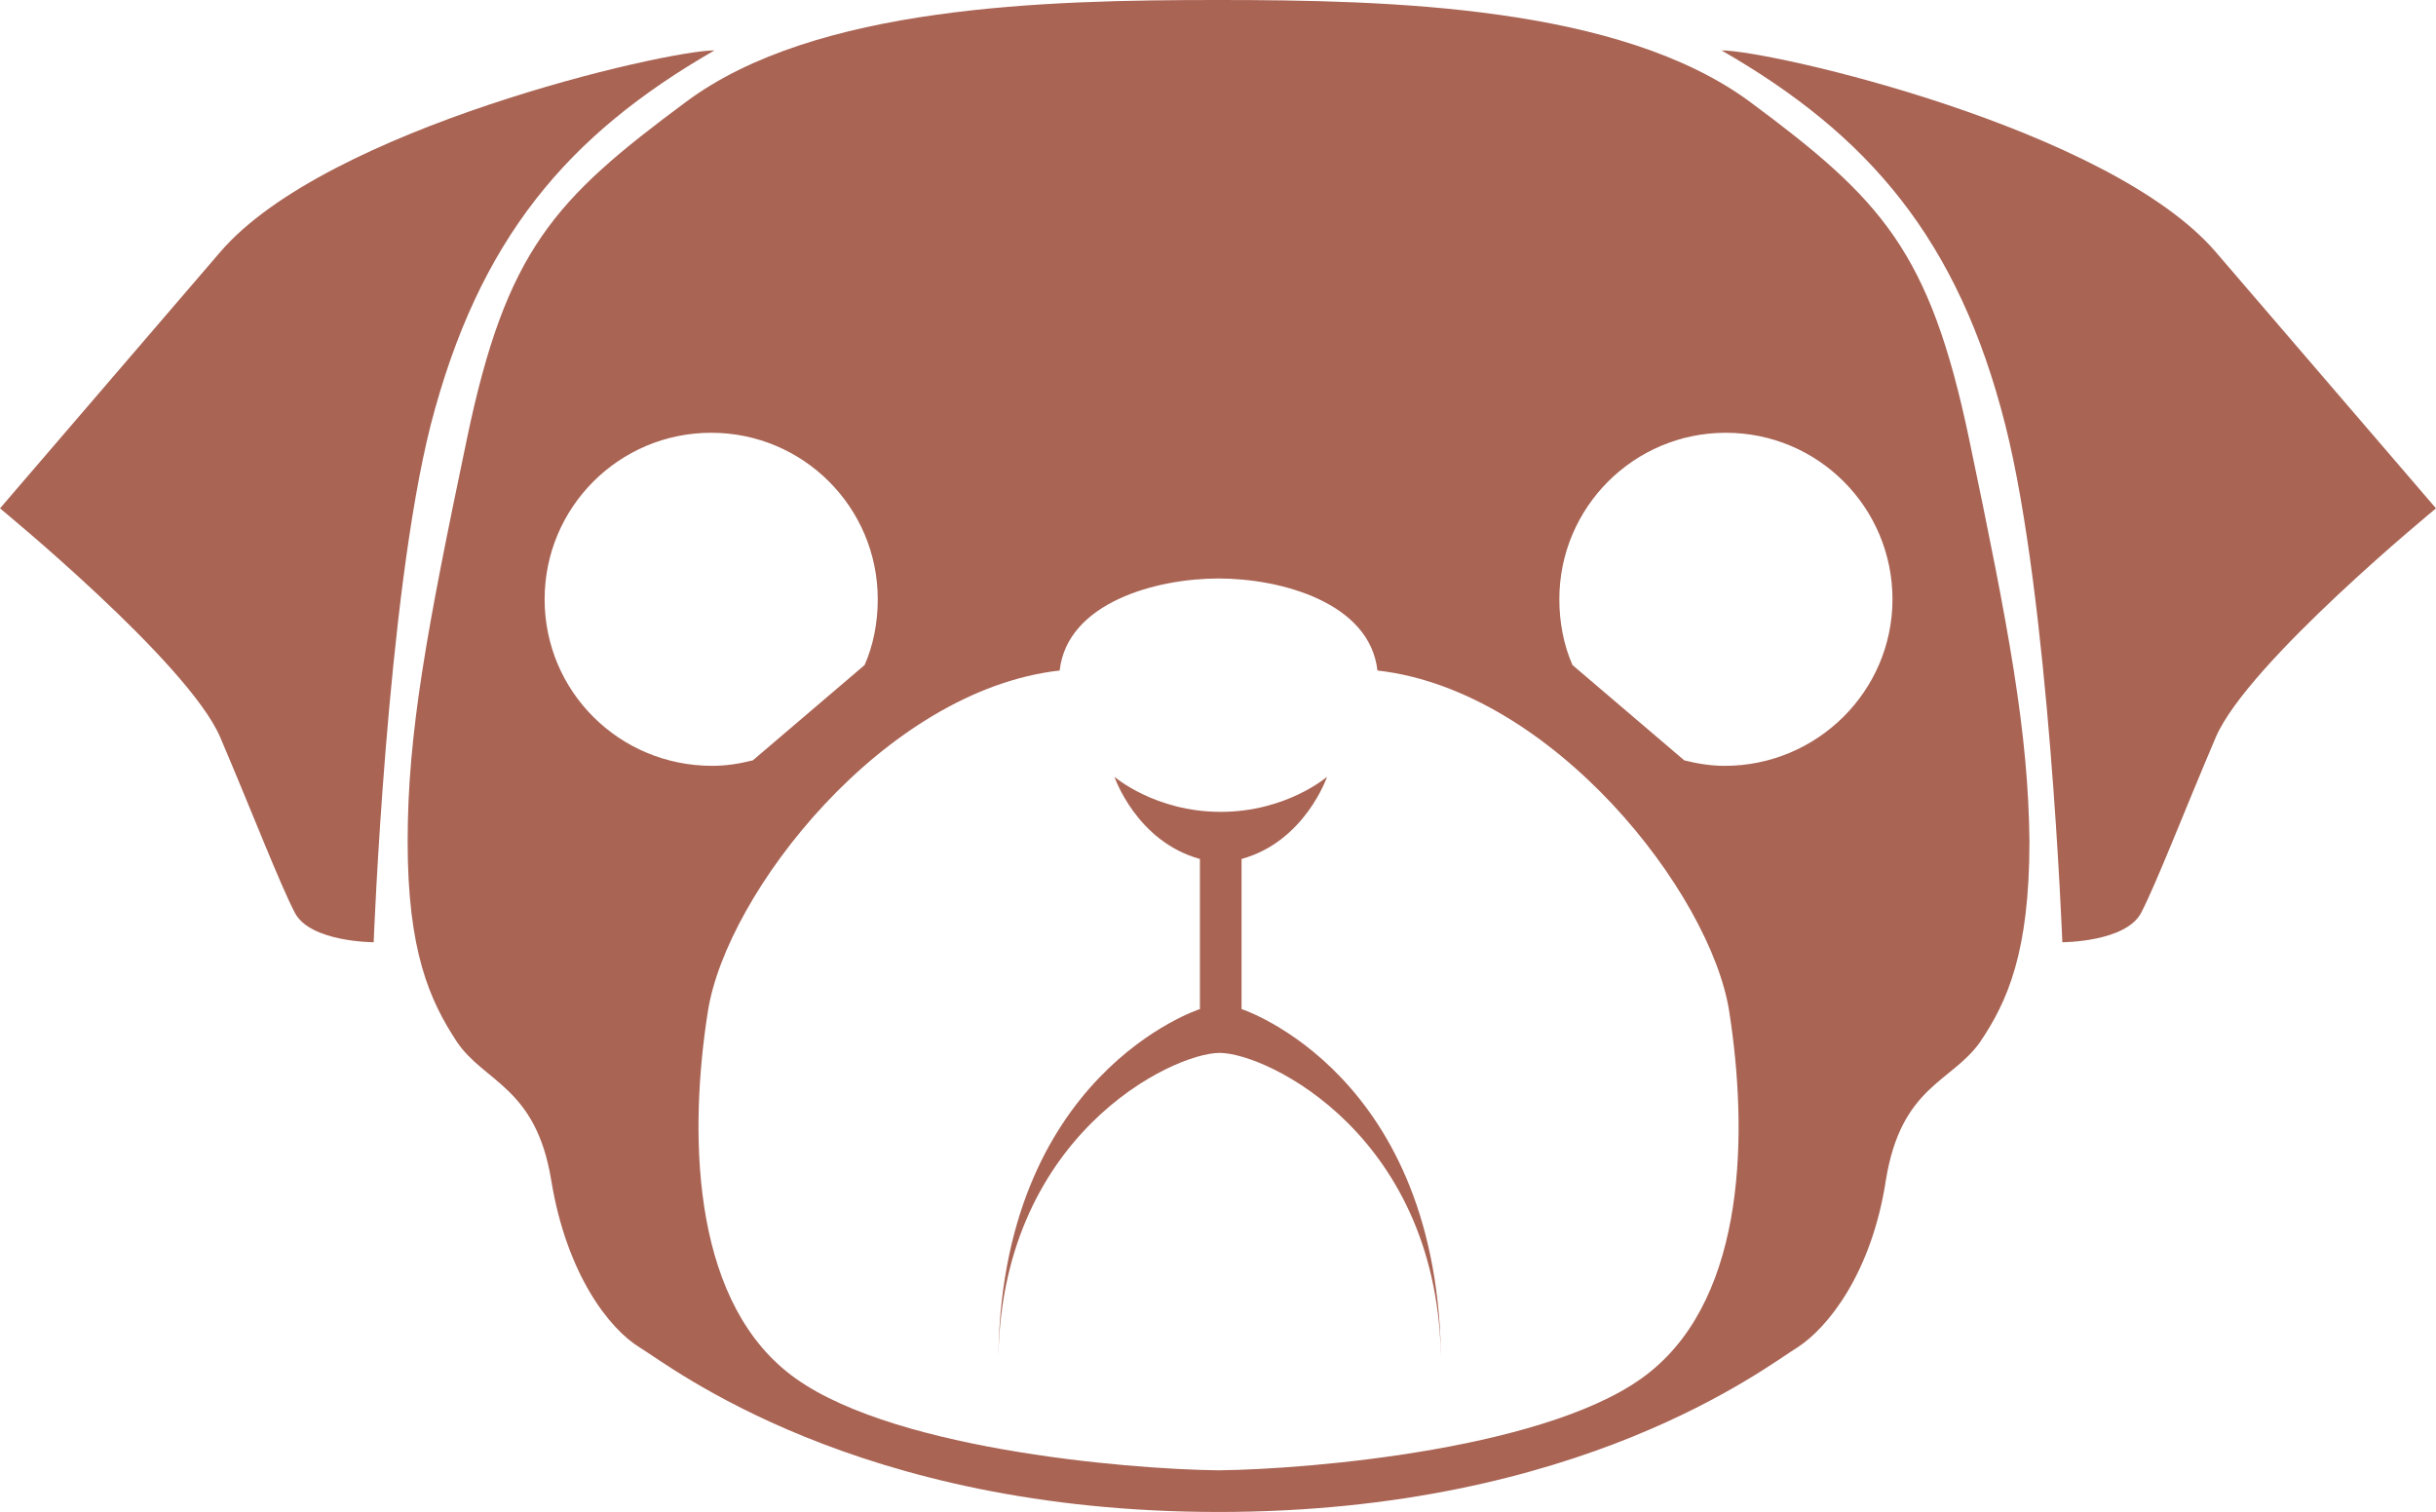 <!DOCTYPE svg PUBLIC "-//W3C//DTD SVG 1.1//EN" "http://www.w3.org/Graphics/SVG/1.1/DTD/svg11.dtd">
<svg version="1.1" id="Calque_1" xmlns="http://www.w3.org/2000/svg" xmlns:xlink="http://www.w3.org/1999/xlink" x="0px" y="0px"
	 viewBox="0 0 222.3 138" enable-background="new 0 0 222.3 138" xml:space="preserve">
<path fill="#A96454" d="M65.2,4.6c-4.5,0-35.4,7.1-45.1,18.4S0,46.4,0,46.4s17.2,14.1,20.1,20.9s5.4,13.3,6.8,16
	c1.4,2.7,7.2,2.7,7.2,2.7s1.2-31.4,5.2-47.2C43.7,21.8,51.8,12.3,65.2,4.6z"/>
<path fill="#A96454" d="M131.5,124.6c0-26.6-18.2-32.5-18.2-32.5s0-3.9,0-13.7c5.8-1.6,7.8-7.5,7.8-7.5s-3.7,3.2-9.7,3.2
	s-9.7-3.2-9.7-3.2s2,5.9,7.8,7.5c0,9.7,0,13.7,0,13.7S91.1,98,91.1,124.6c0-20.9,15.9-28.5,20.2-28.5S131.5,103.7,131.5,124.6z"/>
<path fill="#A96454" d="M157.1,4.6c4.5,0,35.4,7.1,45.1,18.4s20.1,23.4,20.1,23.4s-17.2,14.1-20.1,20.9s-5.4,13.3-6.8,16
	c-1.4,2.7-7.2,2.7-7.2,2.7s-1.2-31.4-5.2-47.2C178.7,21.8,170.5,12.3,157.1,4.6z"/>
<path fill="#A96454" d="M179.7,40.1c-3.6-17.2-8-21.9-20-30.8c-11.9-8.8-33-9.3-48.6-9.3S74.4,0.5,62.6,9.3
	c-12,8.9-16.4,13.5-20,30.8c-3.6,17.2-5.4,26.7-5.4,36.7c0,10,2,14.5,4.5,18.3c2.5,3.7,7.2,4.1,8.6,12.6c1.4,8.6,5.3,13.6,8.1,15.3
	c2.8,1.7,19.7,15,52.8,15s50-13.3,52.8-15c2.8-1.8,6.8-6.8,8.1-15.3c1.4-8.6,6-8.9,8.6-12.6c2.5-3.7,4.5-8.2,4.5-18.3
	C185.1,66.8,183.3,57.3,179.7,40.1C176.1,22.9,183.3,57.3,179.7,40.1z M49.7,54.7c0-8.4,6.8-15.2,15.2-15.2s15.2,6.8,15.2,15.2
	c0,2.1-0.4,4.2-1.2,6l-10.2,8.7c-1.2,0.3-2.4,0.5-3.7,0.5C56.5,69.9,49.7,63.1,49.7,54.7z M150.6,125.2c-8.6,7-30.9,8.9-39.4,9
	c-8.5-0.1-30.8-2-39.4-9c-8.8-7.1-8.9-22.1-7.2-32.9c1.7-10.8,16.1-29.3,32.1-31.1c0.7-6.2,8.8-8.4,14.5-8.4s13.8,2.2,14.5,8.4
	c16,1.8,30.4,20.3,32.1,31.1C159.5,103.2,159.4,118.1,150.6,125.2z M157.4,69.9c-1.3,0-2.5-0.2-3.7-0.5l-10.2-8.7
	c-0.8-1.8-1.2-3.9-1.2-6c0-8.4,6.8-15.2,15.2-15.2s15.2,6.8,15.2,15.2S165.8,69.9,157.4,69.9z"/>
</svg>
